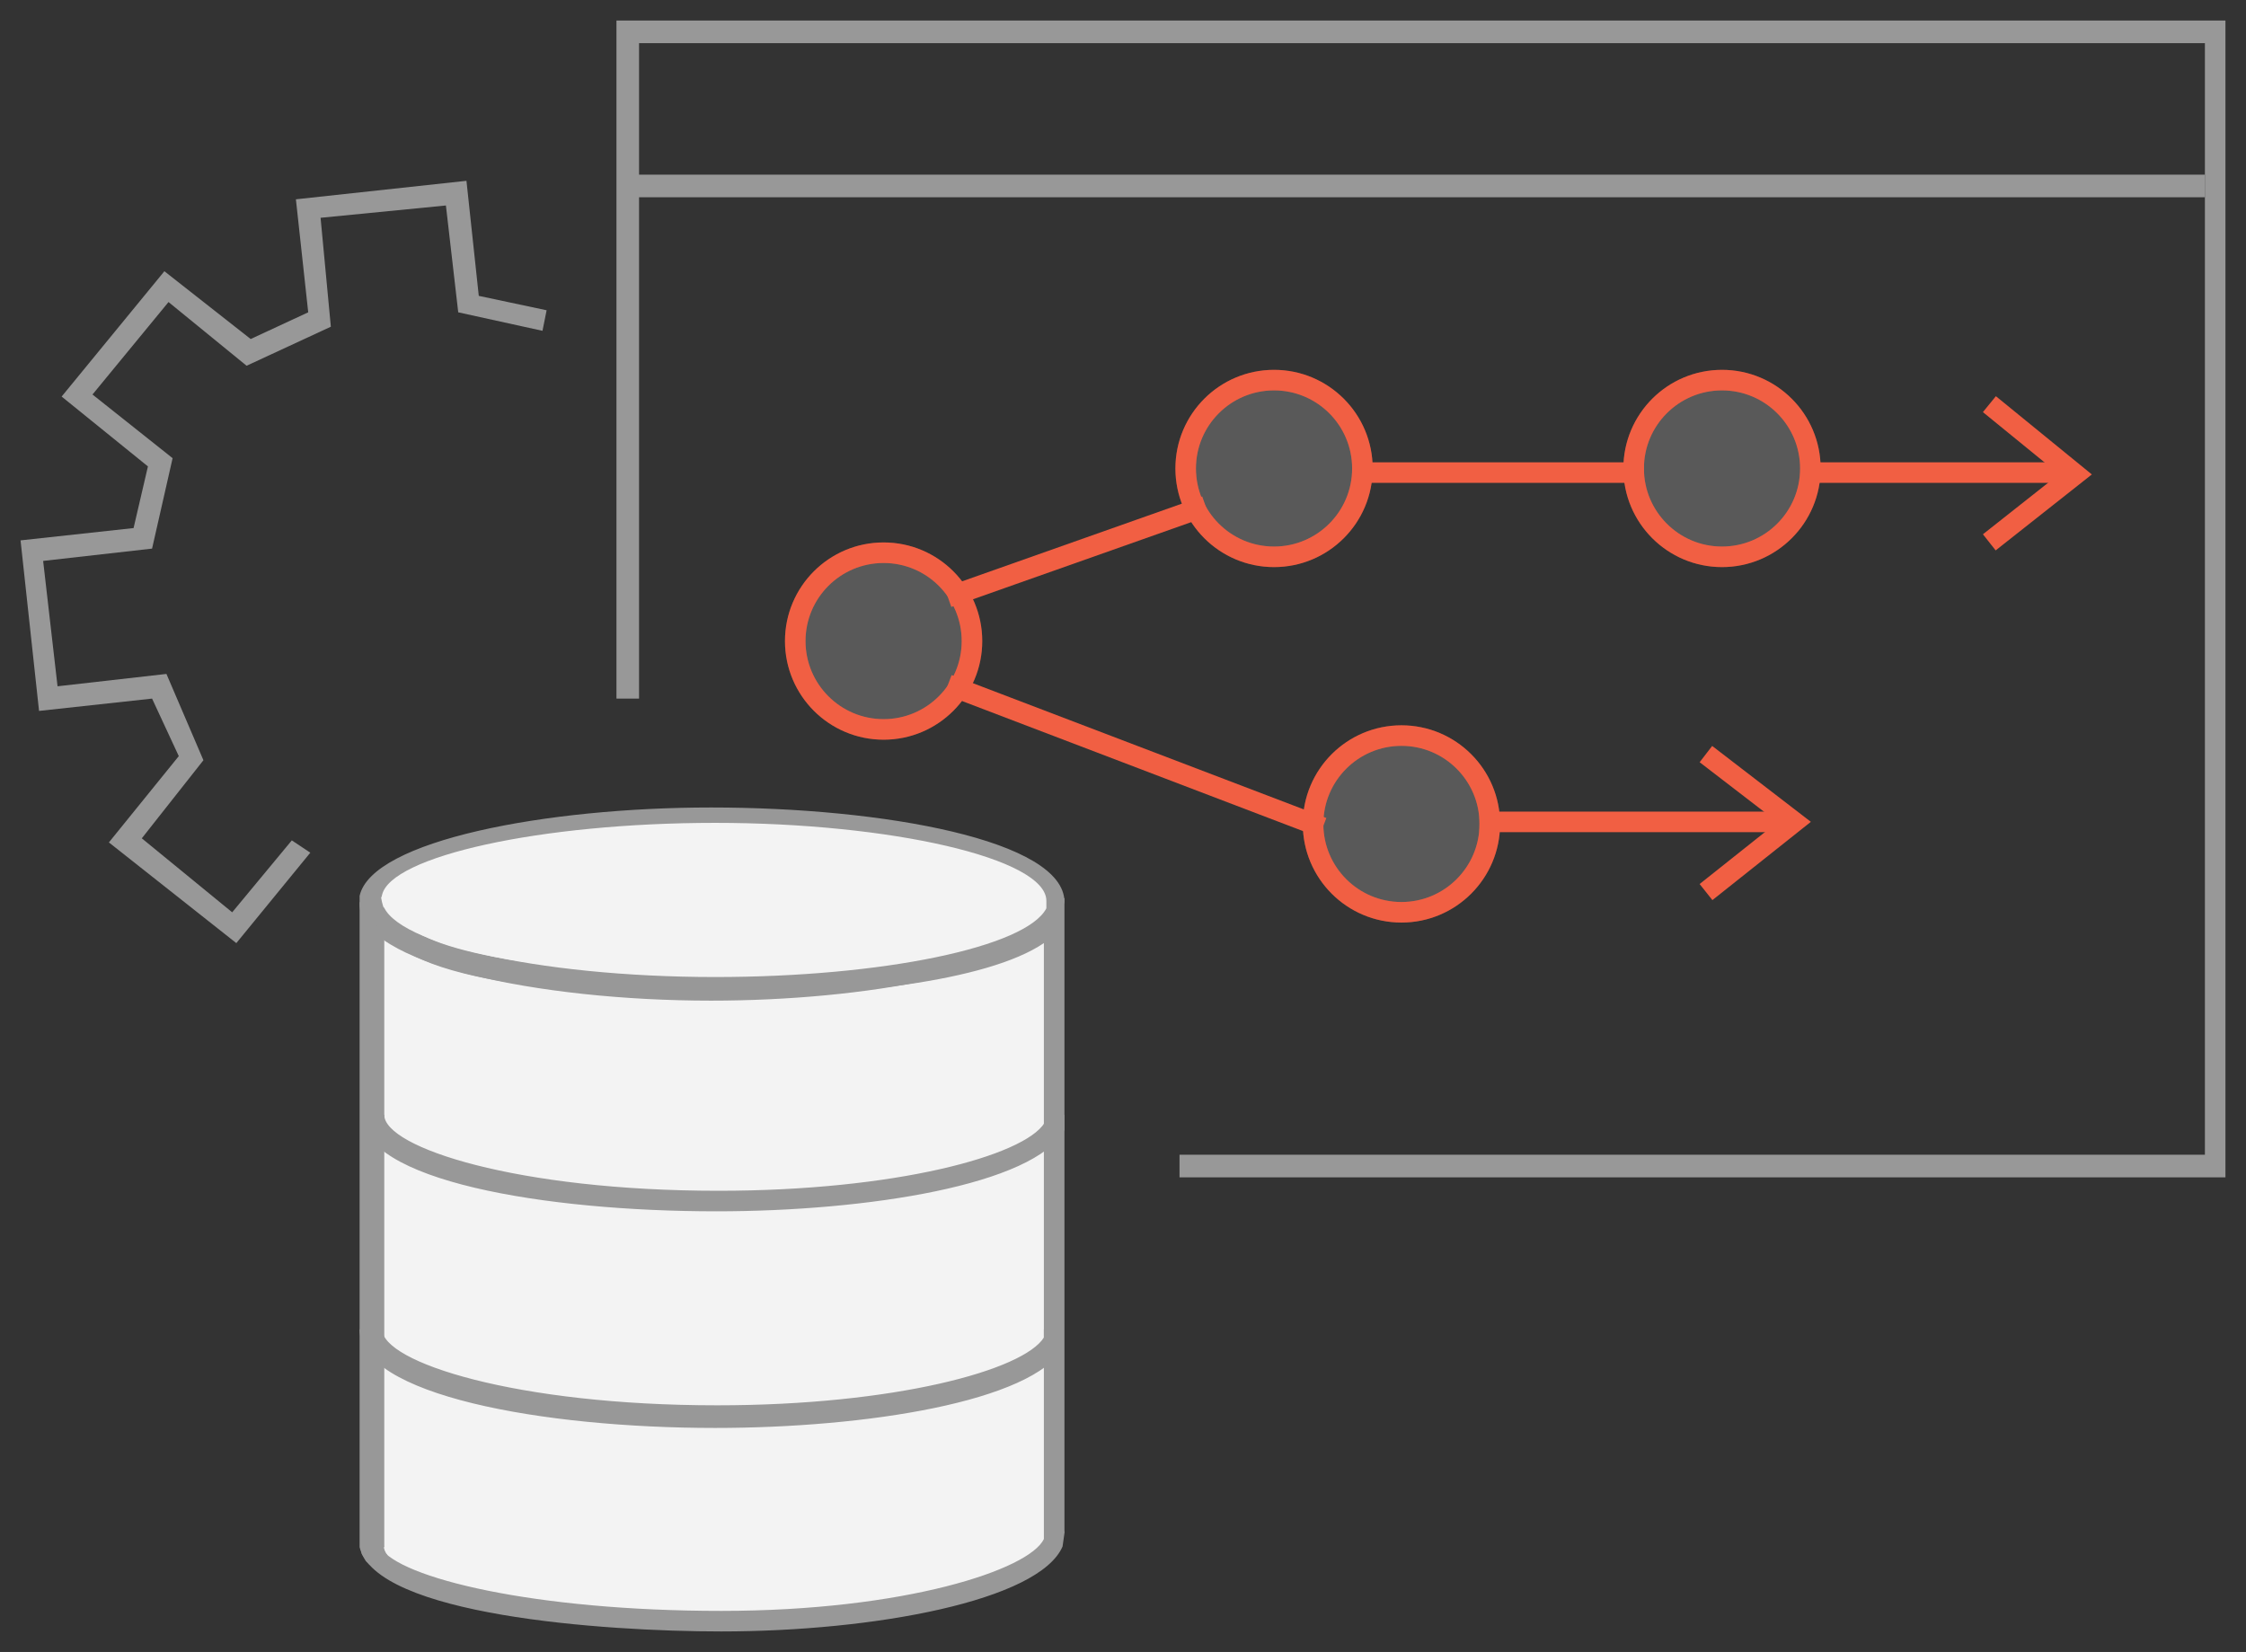<?xml version="1.0" encoding="UTF-8" standalone="no"?>
<!DOCTYPE svg PUBLIC "-//W3C//DTD SVG 1.1//EN" "http://www.w3.org/Graphics/SVG/1.1/DTD/svg11.dtd">
<!-- Generated by Microsoft Visio, SVG Export Framework.svg Page-1 -->
<svg xmlns="http://www.w3.org/2000/svg" xmlns:xlink="http://www.w3.org/1999/xlink" xmlns:ev="http://www.w3.org/2001/xml-events"
		xmlns:v="http://schemas.microsoft.com/visio/2003/SVGExtensions/"
		viewBox="0 0 581.666 427.868" xml:space="preserve" color-interpolation-filters="sRGB" class="st8">
	<rect x="0" y="0" width="581.666" height="427.868" fill="#333333" stroke="none"/>
	<v:documentProperties v:langID="1033" v:viewMarkup="false"/>

	<style type="text/css">
	<![CDATA[
		.st1 {fill:#989898;stroke:none;stroke-linecap:butt;stroke-width:5.322}
		.st2 {stroke:none;stroke-linecap:butt;stroke-width:5.322}
		.st3 {fill:#f3f3f3;stroke:none;stroke-linecap:butt;stroke-width:5.322}
		.st4 {fill:#b2b2b2;fill-opacity:0.3;stroke:#f15f43;stroke-linecap:butt;stroke-opacity:0.3;stroke-width:5.322}
		.st5 {fill:none;stroke:#f15f43;stroke-linecap:butt;stroke-width:5.322}
		.st6 {stroke:#f15f43;stroke-linecap:butt;stroke-width:5.322}
		.st7 {fill:none}
		.st8 {fill:none;fill-rule:evenodd;font-size:12px;overflow:visible;stroke-linecap:square;stroke-miterlimit:3}
	]]>
	</style>

	<g v:mID="0" v:index="1" v:groupContext="foregroundPage">
		<title>Page-1</title>
		<v:pageProperties v:drawingScale="0.0393701" v:pageScale="0.0393701" v:drawingUnits="24" v:shadowOffsetX="9"
				v:shadowOffsetY="-9"/>
		<g id="group37-1" transform="translate(5.322,-5.322)" v:mID="37" v:groupContext="group">
			<title>Sheet.37</title>
			<g id="shape2-2" v:mID="2" v:groupContext="shape" transform="translate(-3.9968E-014,-178.278)">
				<title>XMLID_67_</title>
				<path d="M55.88 427.87 L22.88 401.79 L40.98 379.44 L34.06 364.54 L4.79 367.73 L0 323.56 L29.27 320.37 L32.99 304.4
							 L10.64 286.31 L37.25 253.85 L59.6 271.41 L74.5 264.49 L71.31 235.22 L115.48 230.43 L118.67 260.23 L136.24
							 263.96 L135.17 269.28 L113.35 264.49 L110.16 236.82 L77.7 240.01 L80.36 268.22 L58.54 278.33 L38.32
							 261.83 L18.63 285.78 L39.38 302.27 L34.06 325.69 L5.85 328.88 L9.58 361.35 L37.78 358.15 L47.36 380.5
							 L31.4 400.73 L54.81 419.89 L70.25 401.26 L75.04 404.45 L55.88 427.87 Z" class="st1"/>
			</g>
			<g id="group3-4" transform="translate(154.33,-117.61)" v:mID="3" v:groupContext="group">
				<title>XMLID_62_</title>
				<g id="shape4-5" v:mID="4" v:groupContext="shape" transform="translate(-424.675,303.871) rotate(-90)">
					<title>XMLID_64_</title>
					<path d="M0 427.87 L128.79 427.87" class="st2"/>
				</g>
				<g id="shape5-8" v:mID="5" v:groupContext="shape">
					<title>XMLID_63_</title>
					<path d="M416.69 427.87 L145.82 427.87 L145.82 422.01 L411.37 422.01 L411.37 134.11 L5.85 134.11 L5.85 303.87
								 L0 303.87 L0 128.25 L416.69 128.25 L416.69 427.87 Z" class="st1"/>
				</g>
			</g>
			<g id="shape6-10" v:mID="6" v:groupContext="shape" transform="translate(157.523,-371.457)">
				<title>XMLID_61_</title>
				<rect x="0" y="422.014" width="408.177" height="5.854" class="st1"/>
			</g>
			<g id="shape8-12" v:mID="8" v:groupContext="shape" transform="translate(89.937,-2.661)">
				<title>XMLID_60_</title>
				<path d="M177.21 245.33 L177.21 404.98 C177.21 405.52 177.75 406.05 177.75 406.58 C175.09 418.29 136.24 427.87 91.53
							 427.87 C46.83 427.87 3.19 420.42 0 408.18 L0.53 407.65 L0.53 245.86 L4.79 245.86 C4.79 245.86 4.79 244.27
							 4.79 244.8 C4.79 257.04 44.7 262.89 91 262.89 C134.64 263.43 171.89 256.51 177.21 245.33 Z"
						class="st3"/>
			</g>
			<g id="shape10-14" v:mID="10" v:groupContext="shape" transform="translate(92.598,-166.57)">
				<title>XMLID_56_</title>
				<path d="M176.15 406.05 C176.15 406.58 176.15 407.65 176.15 408.18 C170.83 419.35 132.51 427.87 88.34 427.87 C40.98
							 427.87 0 417.76 0 405.52 C0 404.98 0 404.45 0 404.45 C2.13 393.28 42.04 383.7 88.34 383.7 C134.64 383.7
							 176.15 393.81 176.15 406.05 Z" class="st3"/>
			</g>
			<g id="shape11-16" v:mID="11" v:groupContext="shape" transform="translate(87.809,-163.377)">
				<title>XMLID_53_</title>
				<path d="M91 427.87 C46.3 427.87 0 418.29 0 402.86 L0 402.32 C0 401.79 0 401.26 0 400.73 C3.19 386.36 48.43 377.84
							 91 377.84 C135.7 377.84 182.54 386.36 182.54 402.32 C182.54 402.86 181.47 403.92 181.47 404.45 C181.47
							 404.45 180.94 404.98 180.94 404.98 L180.94 405.52 L180.94 406.05 C174.02 420.42 130.38 427.87 91 427.87
							 ZM5.32 401.79 C5.32 402.32 5.32 402.32 5.32 402.86 C5.32 410.84 38.85 422.01 91 422.01 C137.3 422.01
							 170.83 412.97 176.15 404.45 C176.15 404.45 176.15 403.92 176.15 403.92 C176.15 403.39 176.15 403.39
							 176.15 402.86 C176.15 394.87 142.62 383.7 90.47 383.7 C40.98 383.7 7.45 394.34 5.32 401.79 Z"
						class="st1"/>
			</g>
			<g id="group14-18" transform="translate(200.63,-233.624)" v:mID="14" v:groupContext="group">
				<title>XMLID_47_</title>
				<g id="shape15-19" v:mID="15" v:groupContext="shape">
					<title>XMLID_50_</title>
					<ellipse cx="22.884" cy="404.984" rx="22.884" ry="22.884" class="st4"/>
				</g>
				<g id="shape16-21" v:mID="16" v:groupContext="shape">
					<title>XMLID_48_</title>
					<ellipse cx="22.884" cy="404.984" rx="22.884" ry="22.884" class="st5"/>
				</g>
			</g>
			<g id="group17-23" transform="translate(334.737,-186.261)" v:mID="17" v:groupContext="group">
				<title>XMLID_43_</title>
				<g id="shape18-24" v:mID="18" v:groupContext="shape">
					<title>XMLID_46_</title>
					<ellipse cx="22.884" cy="404.984" rx="22.884" ry="22.884" class="st4"/>
				</g>
				<g id="shape19-26" v:mID="19" v:groupContext="shape">
					<title>XMLID_44_</title>
					<ellipse cx="22.884" cy="404.984" rx="22.884" ry="22.884" class="st5"/>
				</g>
			</g>
			<g id="group20-28" transform="translate(301.743,-278.327)" v:mID="20" v:groupContext="group">
				<title>XMLID_39_</title>
				<g id="shape21-29" v:mID="21" v:groupContext="shape">
					<title>XMLID_42_</title>
					<ellipse cx="22.884" cy="404.984" rx="22.884" ry="22.884" class="st4"/>
				</g>
				<g id="shape22-31" v:mID="22" v:groupContext="shape">
					<title>XMLID_40_</title>
					<ellipse cx="22.884" cy="404.984" rx="22.884" ry="22.884" class="st5"/>
				</g>
			</g>
			<g id="group23-33" transform="translate(417.757,-278.327)" v:mID="23" v:groupContext="group">
				<title>XMLID_35_</title>
				<g id="shape24-34" v:mID="24" v:groupContext="shape">
					<title>XMLID_38_</title>
					<ellipse cx="22.884" cy="404.984" rx="22.884" ry="22.884" class="st4"/>
				</g>
				<g id="shape25-36" v:mID="25" v:groupContext="shape">
					<title>XMLID_36_</title>
					<ellipse cx="22.884" cy="404.984" rx="22.884" ry="22.884" class="st5"/>
				</g>
			</g>
			<g id="shape26-38" v:mID="26" v:groupContext="shape" transform="translate(100.086,-244.291) rotate(-19.466)">
				<title>XMLID_34_</title>
				<path d="M0 427.87 L65.47 427.87" class="st6"/>
			</g>
			<g id="shape27-41" v:mID="27" v:groupContext="shape" transform="translate(395.182,-216.164) rotate(20.882)">
				<title>XMLID_33_</title>
				<path d="M0 427.87 L98.54 427.87" class="st6"/>
			</g>
			<g id="shape28-44" v:mID="28" v:groupContext="shape" transform="translate(348.574,-300.146)">
				<title>XMLID_32_</title>
				<path d="M0 427.87 L69.18 427.87" class="st6"/>
			</g>
			<g id="shape29-47" v:mID="29" v:groupContext="shape" transform="translate(465.652,-300.146)">
				<title>XMLID_31_</title>
				<path d="M0 427.87 L63.86 427.87" class="st6"/>
			</g>
			<g id="shape30-50" v:mID="30" v:groupContext="shape" transform="translate(380.504,-209.677)">
				<title>XMLID_30_</title>
				<path d="M0 427.87 L74.5 427.87" class="st6"/>
			</g>
			<g id="shape31-53" v:mID="31" v:groupContext="shape" transform="translate(511.951,-283.73)">
				<title>XMLID_29_</title>
				<path d="M0 395.41 L20.22 411.9 L0 427.87 L0 395.41 Z" class="st7"/>
				<path d="M0 395.41 L20.22 411.9 L0 427.87" class="st6"/>
			</g>
			<g id="shape32-56" v:mID="32" v:groupContext="shape" transform="translate(438.582,-193.157)">
				<title>XMLID_28_</title>
				<path d="M0 395.41 L20.75 411.37 L0 427.87 L0 395.41 Z" class="st7"/>
				<path d="M0 395.41 L20.75 411.37 L0 427.87" class="st6"/>
			</g>
			<g id="shape34-59" v:mID="34" v:groupContext="shape" transform="translate(88.341,-108.813)">
				<title>Sheet.34</title>
				<path d="M182 402.86 L176.84 402.86 L176.84 404.98 C171.53 413.5 138.07 422.55 92.4 422.55 C40.36 422.55 5.84 411.37
							 5.84 402.86 L0 402.86 C0 419.89 47.26 427.87 91.87 427.87 C130.92 427.87 174.17 421.04 182 406.85 L182
							 402.86 Z" class="st1"/>
			</g>
			<g id="shape36-61" v:mID="36" v:groupContext="shape" transform="translate(87.809,-52.707)">
				<title>Sheet.36</title>
				<path d="M182.3 402.32 L177.21 402.32 L177.21 404.45 C171.89 412.97 138.37 422.01 92.6 422.01 C40.45 422.01 5.85
							 410.84 5.85 402.32 L0 402.32 C0 419.35 47.36 427.87 92.07 427.87 C131.05 427.87 174.2 421.09 182.3 407.02
							 L182.3 402.32 Z" class="st1"/>
			</g>
		</g>
		<g id="shape50-63" v:mID="50" v:groupContext="shape" transform="translate(93.413,-22.26)">
			<title>Sheet.50</title>
			<path d="M1.34 426.6 L2.25 427.5 L3.25 427.87 L3.25 425.17 L7 425.17 C6.31 424.28 5.96 423.41 5.96 422.56 L0 422.56 C0
						 423.3 0.09 424.03 0.27 424.74 L1.34 426.6 Z" class="st1"/>
		</g>
		<g id="shape53-65" v:mID="53" v:groupContext="shape" transform="translate(93.13,-5.322)">
			<title>Sheet.53</title>
			<path d="M182.58 402.16 C182.56 402.02 182.54 401.9 182.54 401.79 L182.54 237.88 L177.21 241.07 C173.49 249.06 143.15
						 257.57 94.19 257.57 C39.91 257.57 11.18 249.59 11.18 242.14 L11.18 240.54 L6.92 240.54 C6.39 240.54 5.32
						 239.48 4.79 240.54 L0 238.95 L0 406.05 C4.26 423.61 62.8 427.87 93.66 427.87 C133.32 427.87 175.98 419.89
						 182.05 405.87 L182.58 402.16 ZM5.32 406.05 L6.39 406.05 L6.39 246.4 C15.43 262.36 75.04 263.43 94.19 263.43
						 C125.06 263.43 162.31 259.7 177.21 249.59 L177.21 403.92 C173.49 411.9 141.03 422.55 93.66 422.55 C45.23
						 422.55 10.11 414.03 5.32 406.05 Z" class="st1"/>
		</g>
		<g id="shape54-67" v:mID="54" v:groupContext="shape" transform="translate(98.927,-174.816)">
			<title>XMLID_56_</title>
			<path d="M172.06 408.14 C172.06 408.62 172.06 409.59 172.06 410.07 C166.86 420.17 129.44 427.87 86.29 427.87 C40.03 427.87
						 0 418.73 0 407.66 C0 407.18 0 406.7 0 406.7 C2.08 396.6 41.07 387.94 86.29 387.94 C131.52 387.94 172.06
						 397.08 172.06 408.14 Z" class="st3"/>
		</g>
		<g id="shape60-69" v:mID="60" v:groupContext="shape" transform="translate(94.192,-184.319)">
			<title>Sheet.60</title>
			<path d="M0 416.42 C0.89 420.09 2.53 423.32 5.07 425.87 L8.53 427.87 L9.79 425.68 L7.95 424.62 C5.61 422.12 4.23 417.82
						 4.03 412.39 L0 416.42 Z" class="st1"/>
		</g>
	</g>
</svg>
